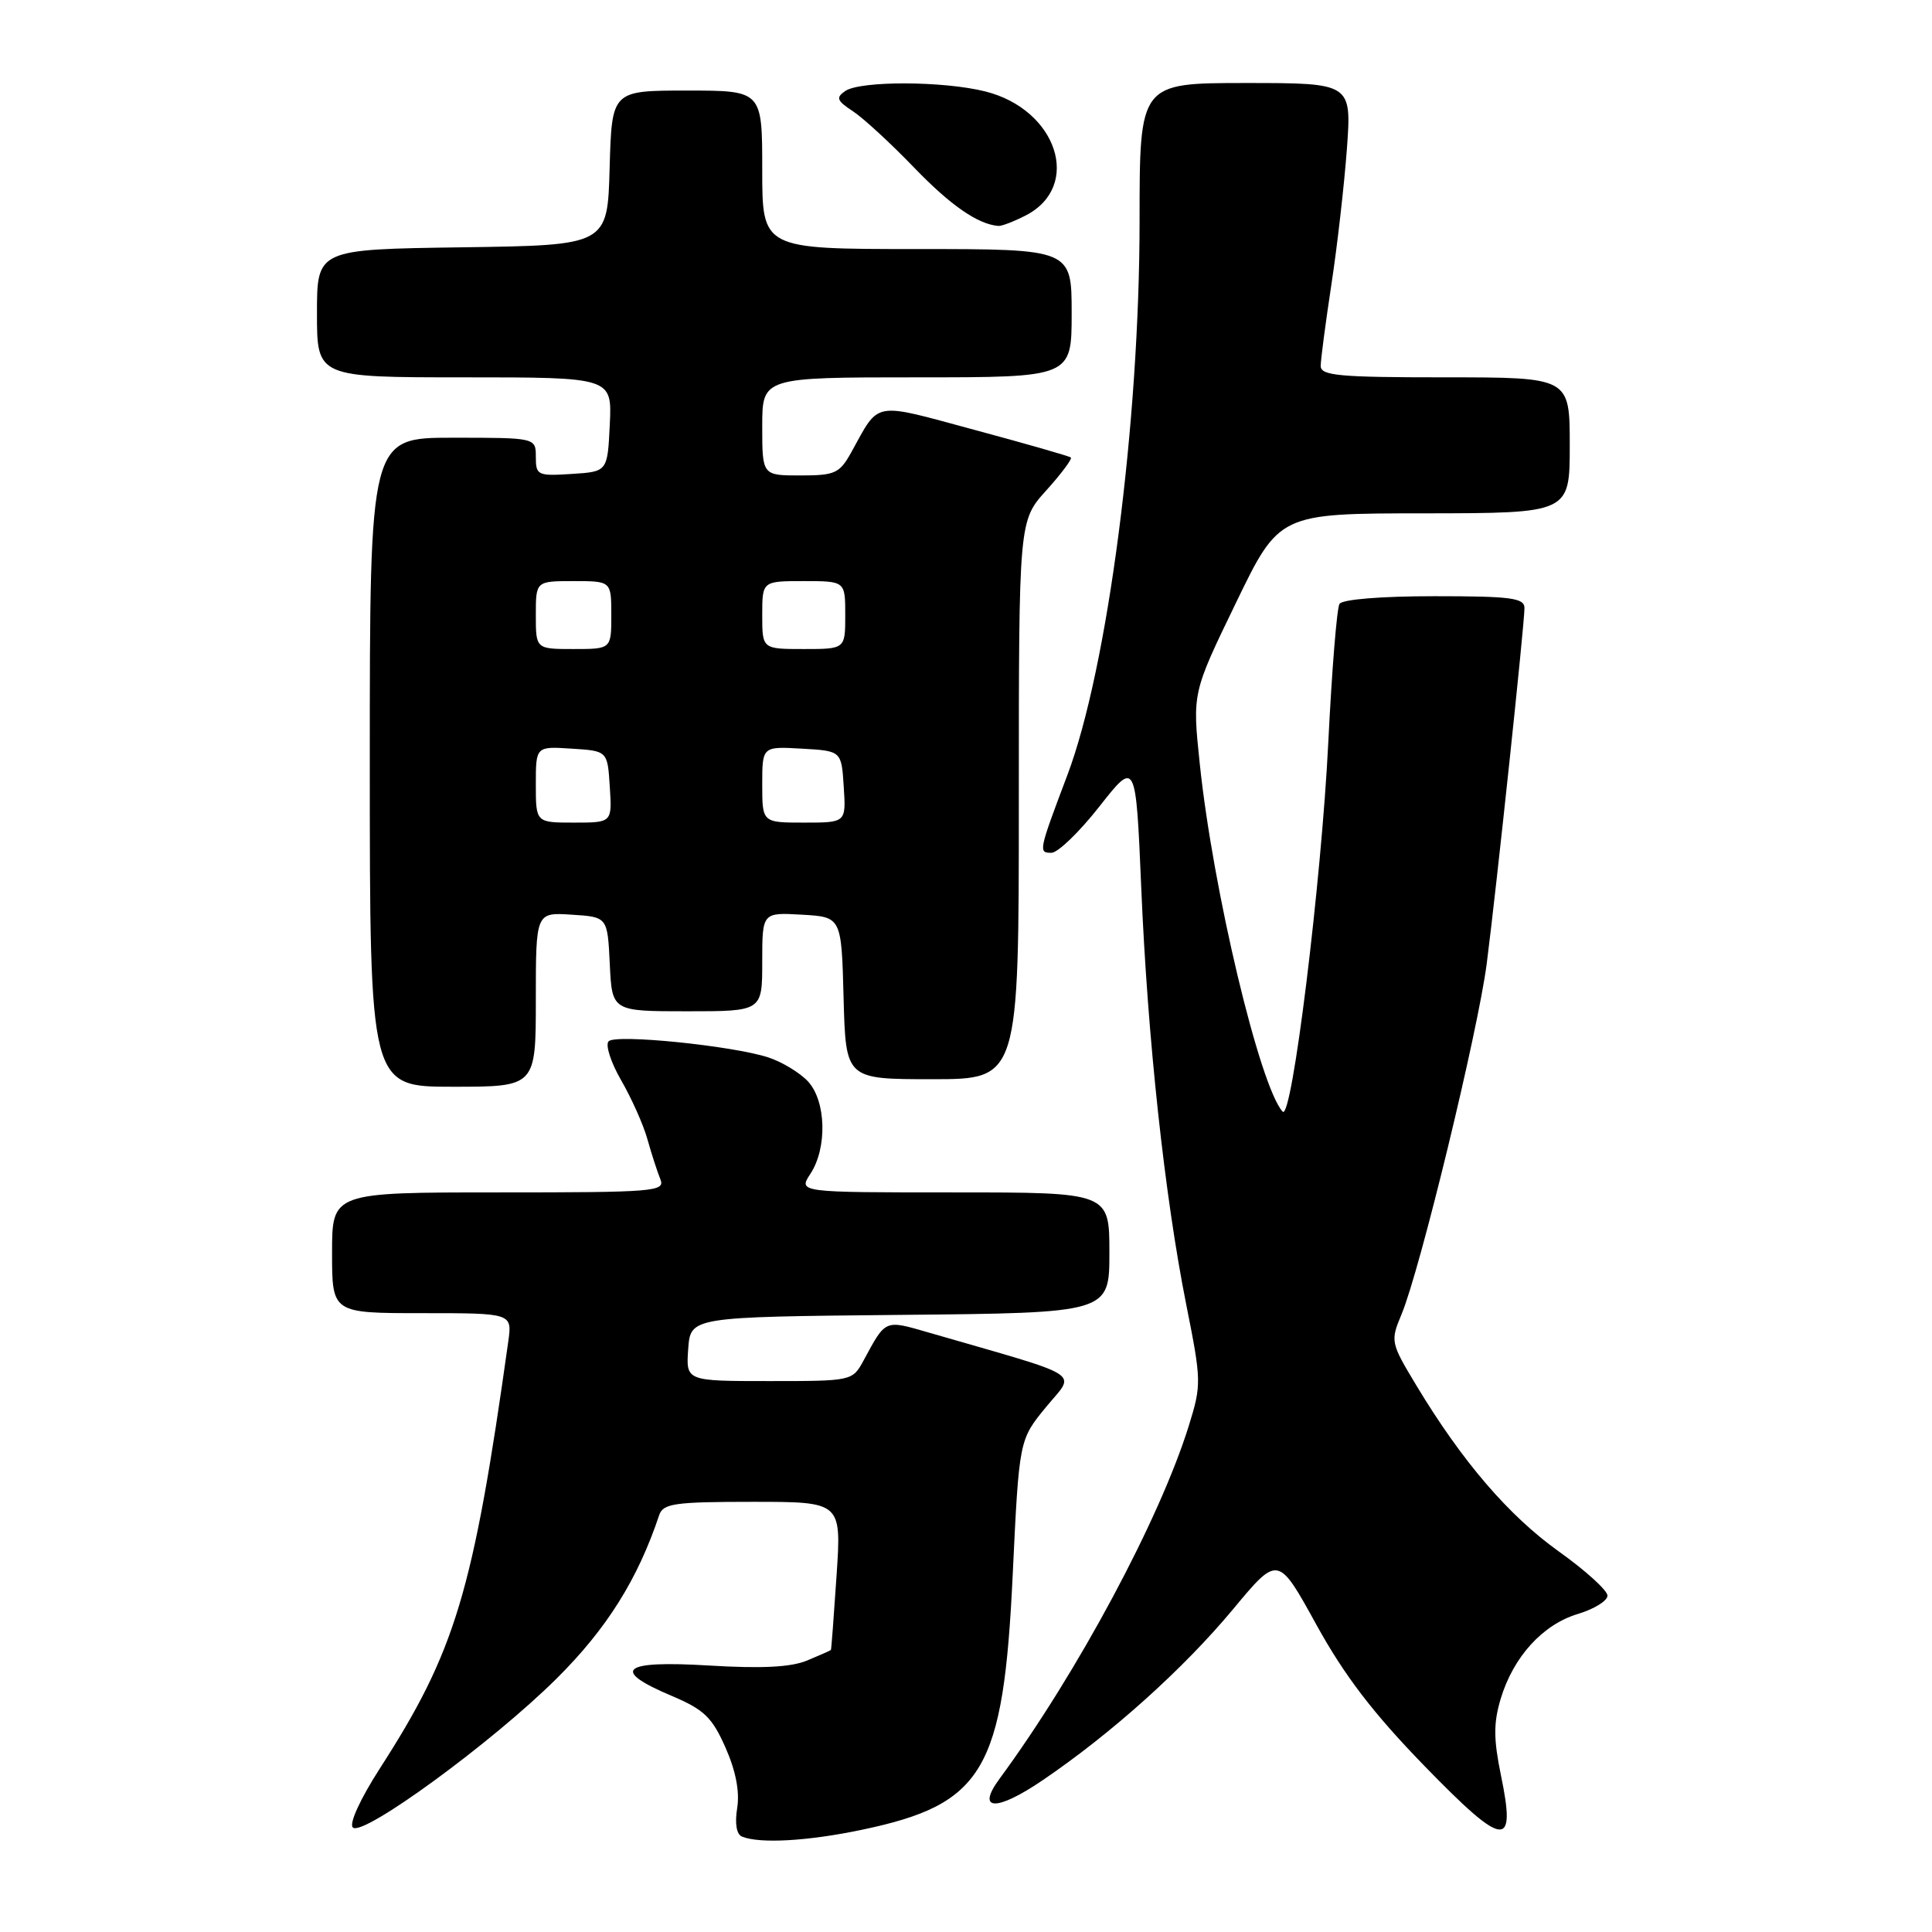 <?xml version="1.0" encoding="UTF-8" standalone="no"?>
<!DOCTYPE svg PUBLIC "-//W3C//DTD SVG 1.1//EN" "http://www.w3.org/Graphics/SVG/1.1/DTD/svg11.dtd" >
<svg xmlns="http://www.w3.org/2000/svg" xmlns:xlink="http://www.w3.org/1999/xlink" version="1.1" viewBox="0 0 256 256">
 <g >
 <path fill="currentColor"
d=" M 114.18 242.46 C 130.34 239.07 132.96 234.65 134.19 208.64 C 135.04 190.79 135.04 190.79 138.59 186.46 C 142.54 181.64 144.17 182.68 123.06 176.57 C 117.18 174.87 117.40 174.78 114.44 180.25 C 112.95 182.99 112.92 183.00 101.92 183.00 C 90.89 183.00 90.89 183.00 91.19 178.75 C 91.50 174.50 91.50 174.50 119.25 174.23 C 147.00 173.97 147.00 173.97 147.00 165.98 C 147.00 158.00 147.00 158.00 126.38 158.00 C 105.77 158.00 105.77 158.00 107.38 155.54 C 109.64 152.10 109.47 145.88 107.05 143.28 C 105.97 142.13 103.61 140.70 101.80 140.11 C 97.01 138.56 81.65 137.00 80.65 137.97 C 80.18 138.43 80.93 140.76 82.31 143.15 C 83.69 145.54 85.27 149.07 85.80 151.00 C 86.34 152.93 87.11 155.29 87.50 156.25 C 88.17 157.89 86.77 158.00 66.11 158.00 C 44.00 158.00 44.00 158.00 44.00 166.00 C 44.00 174.00 44.00 174.00 55.94 174.00 C 67.87 174.00 67.87 174.00 67.35 177.75 C 62.68 211.05 60.35 218.78 50.30 234.38 C 47.73 238.38 46.24 241.64 46.75 242.15 C 48.04 243.44 65.23 230.88 73.75 222.42 C 80.39 215.83 84.51 209.26 87.35 200.75 C 87.87 199.22 89.39 199.00 99.72 199.00 C 111.50 199.00 111.50 199.00 110.85 208.75 C 110.49 214.11 110.16 218.56 110.10 218.63 C 110.05 218.70 108.62 219.33 106.94 220.03 C 104.78 220.92 100.93 221.11 93.94 220.69 C 82.39 219.99 80.83 221.26 89.02 224.72 C 93.29 226.53 94.36 227.55 96.13 231.56 C 97.50 234.65 98.03 237.41 97.68 239.58 C 97.35 241.63 97.59 243.06 98.32 243.36 C 100.68 244.32 107.04 243.96 114.18 242.46 Z  M 198.88 235.22 C 197.90 230.45 197.89 228.31 198.84 225.13 C 200.51 219.55 204.41 215.26 209.07 213.86 C 211.23 213.21 213.00 212.12 213.00 211.43 C 213.00 210.74 210.09 208.10 206.54 205.57 C 199.90 200.82 193.74 193.65 187.67 183.57 C 184.26 177.91 184.22 177.72 185.71 174.15 C 188.15 168.34 195.84 136.64 197.00 127.68 C 198.29 117.65 202.00 82.72 202.00 80.57 C 202.00 79.23 200.23 79.00 190.06 79.00 C 183.01 79.00 177.86 79.42 177.49 80.02 C 177.14 80.58 176.48 88.80 176.01 98.28 C 175.10 116.79 171.18 148.62 169.96 147.30 C 166.94 144.02 160.70 117.84 158.97 101.15 C 157.99 91.81 157.99 91.81 163.75 79.92 C 169.50 68.03 169.50 68.03 188.75 68.02 C 208.00 68.00 208.00 68.00 208.00 59.00 C 208.00 50.00 208.00 50.00 191.50 50.00 C 177.45 50.00 175.00 49.78 175.00 48.49 C 175.00 47.66 175.64 42.82 176.41 37.74 C 177.19 32.66 178.11 24.56 178.47 19.75 C 179.10 11.00 179.10 11.00 165.05 11.00 C 151.00 11.00 151.00 11.00 151.00 29.26 C 151.00 56.08 146.77 88.58 141.43 102.71 C 137.61 112.82 137.58 113.00 139.32 113.00 C 140.17 113.00 143.03 110.24 145.68 106.86 C 150.50 100.73 150.50 100.73 151.22 117.61 C 152.06 137.61 154.32 158.50 157.19 172.90 C 159.20 182.97 159.21 183.49 157.53 188.90 C 153.66 201.34 142.75 221.69 132.44 235.70 C 129.30 239.97 132.01 240.07 138.14 235.90 C 147.28 229.70 156.84 221.11 163.42 213.19 C 169.35 206.06 169.35 206.06 174.42 215.27 C 178.15 222.04 181.95 227.00 188.72 233.97 C 199.36 244.92 200.93 245.11 198.88 235.22 Z  M 71.00 132.45 C 71.00 120.89 71.00 120.89 75.75 121.20 C 80.50 121.50 80.50 121.50 80.80 127.75 C 81.10 134.00 81.10 134.00 91.05 134.00 C 101.00 134.00 101.00 134.00 101.00 127.45 C 101.00 120.90 101.00 120.90 106.25 121.20 C 111.50 121.50 111.50 121.50 111.78 132.25 C 112.07 143.00 112.07 143.00 123.53 143.00 C 135.00 143.00 135.00 143.00 135.00 106.00 C 135.00 69.01 135.00 69.01 138.64 64.98 C 140.64 62.76 142.10 60.80 141.89 60.62 C 141.68 60.44 135.93 58.79 129.12 56.96 C 115.46 53.27 116.60 53.07 112.80 59.93 C 111.24 62.73 110.65 63.00 106.05 63.00 C 101.00 63.00 101.00 63.00 101.00 56.50 C 101.00 50.00 101.00 50.00 121.50 50.00 C 142.00 50.00 142.00 50.00 142.00 41.50 C 142.00 33.00 142.00 33.00 121.50 33.00 C 101.00 33.00 101.00 33.00 101.00 22.50 C 101.00 12.00 101.00 12.00 91.03 12.00 C 81.07 12.00 81.07 12.00 80.78 22.25 C 80.50 32.50 80.50 32.50 61.25 32.77 C 42.00 33.04 42.00 33.04 42.00 41.52 C 42.00 50.00 42.00 50.00 61.55 50.00 C 81.10 50.00 81.10 50.00 80.80 56.25 C 80.50 62.50 80.50 62.50 75.75 62.80 C 71.24 63.09 71.00 62.98 71.00 60.55 C 71.00 58.00 71.00 58.00 60.00 58.00 C 49.00 58.00 49.00 58.00 49.00 101.00 C 49.00 144.00 49.00 144.00 60.00 144.00 C 71.00 144.00 71.00 144.00 71.00 132.45 Z  M 135.93 28.54 C 143.41 24.67 140.09 14.52 130.57 12.12 C 125.02 10.72 114.00 10.69 112.00 12.06 C 110.73 12.93 110.88 13.34 113.00 14.73 C 114.38 15.63 118.00 18.97 121.07 22.15 C 125.94 27.21 129.56 29.72 132.30 29.94 C 132.74 29.97 134.37 29.34 135.93 28.54 Z  M 71.00 103.95 C 71.00 98.89 71.00 98.89 75.75 99.20 C 80.50 99.50 80.50 99.50 80.80 104.25 C 81.11 109.00 81.11 109.00 76.05 109.00 C 71.00 109.00 71.00 109.00 71.00 103.95 Z  M 101.00 103.95 C 101.00 98.90 101.00 98.90 106.25 99.20 C 111.50 99.50 111.50 99.50 111.80 104.25 C 112.11 109.00 112.11 109.00 106.55 109.00 C 101.00 109.00 101.00 109.00 101.00 103.95 Z  M 71.00 81.50 C 71.00 77.00 71.00 77.00 76.00 77.00 C 81.00 77.00 81.00 77.00 81.00 81.50 C 81.00 86.00 81.00 86.00 76.00 86.00 C 71.00 86.00 71.00 86.00 71.00 81.50 Z  M 101.00 81.50 C 101.00 77.00 101.00 77.00 106.50 77.00 C 112.00 77.00 112.00 77.00 112.00 81.50 C 112.00 86.00 112.00 86.00 106.50 86.00 C 101.00 86.00 101.00 86.00 101.00 81.50 Z "/>
</g>
</svg>
